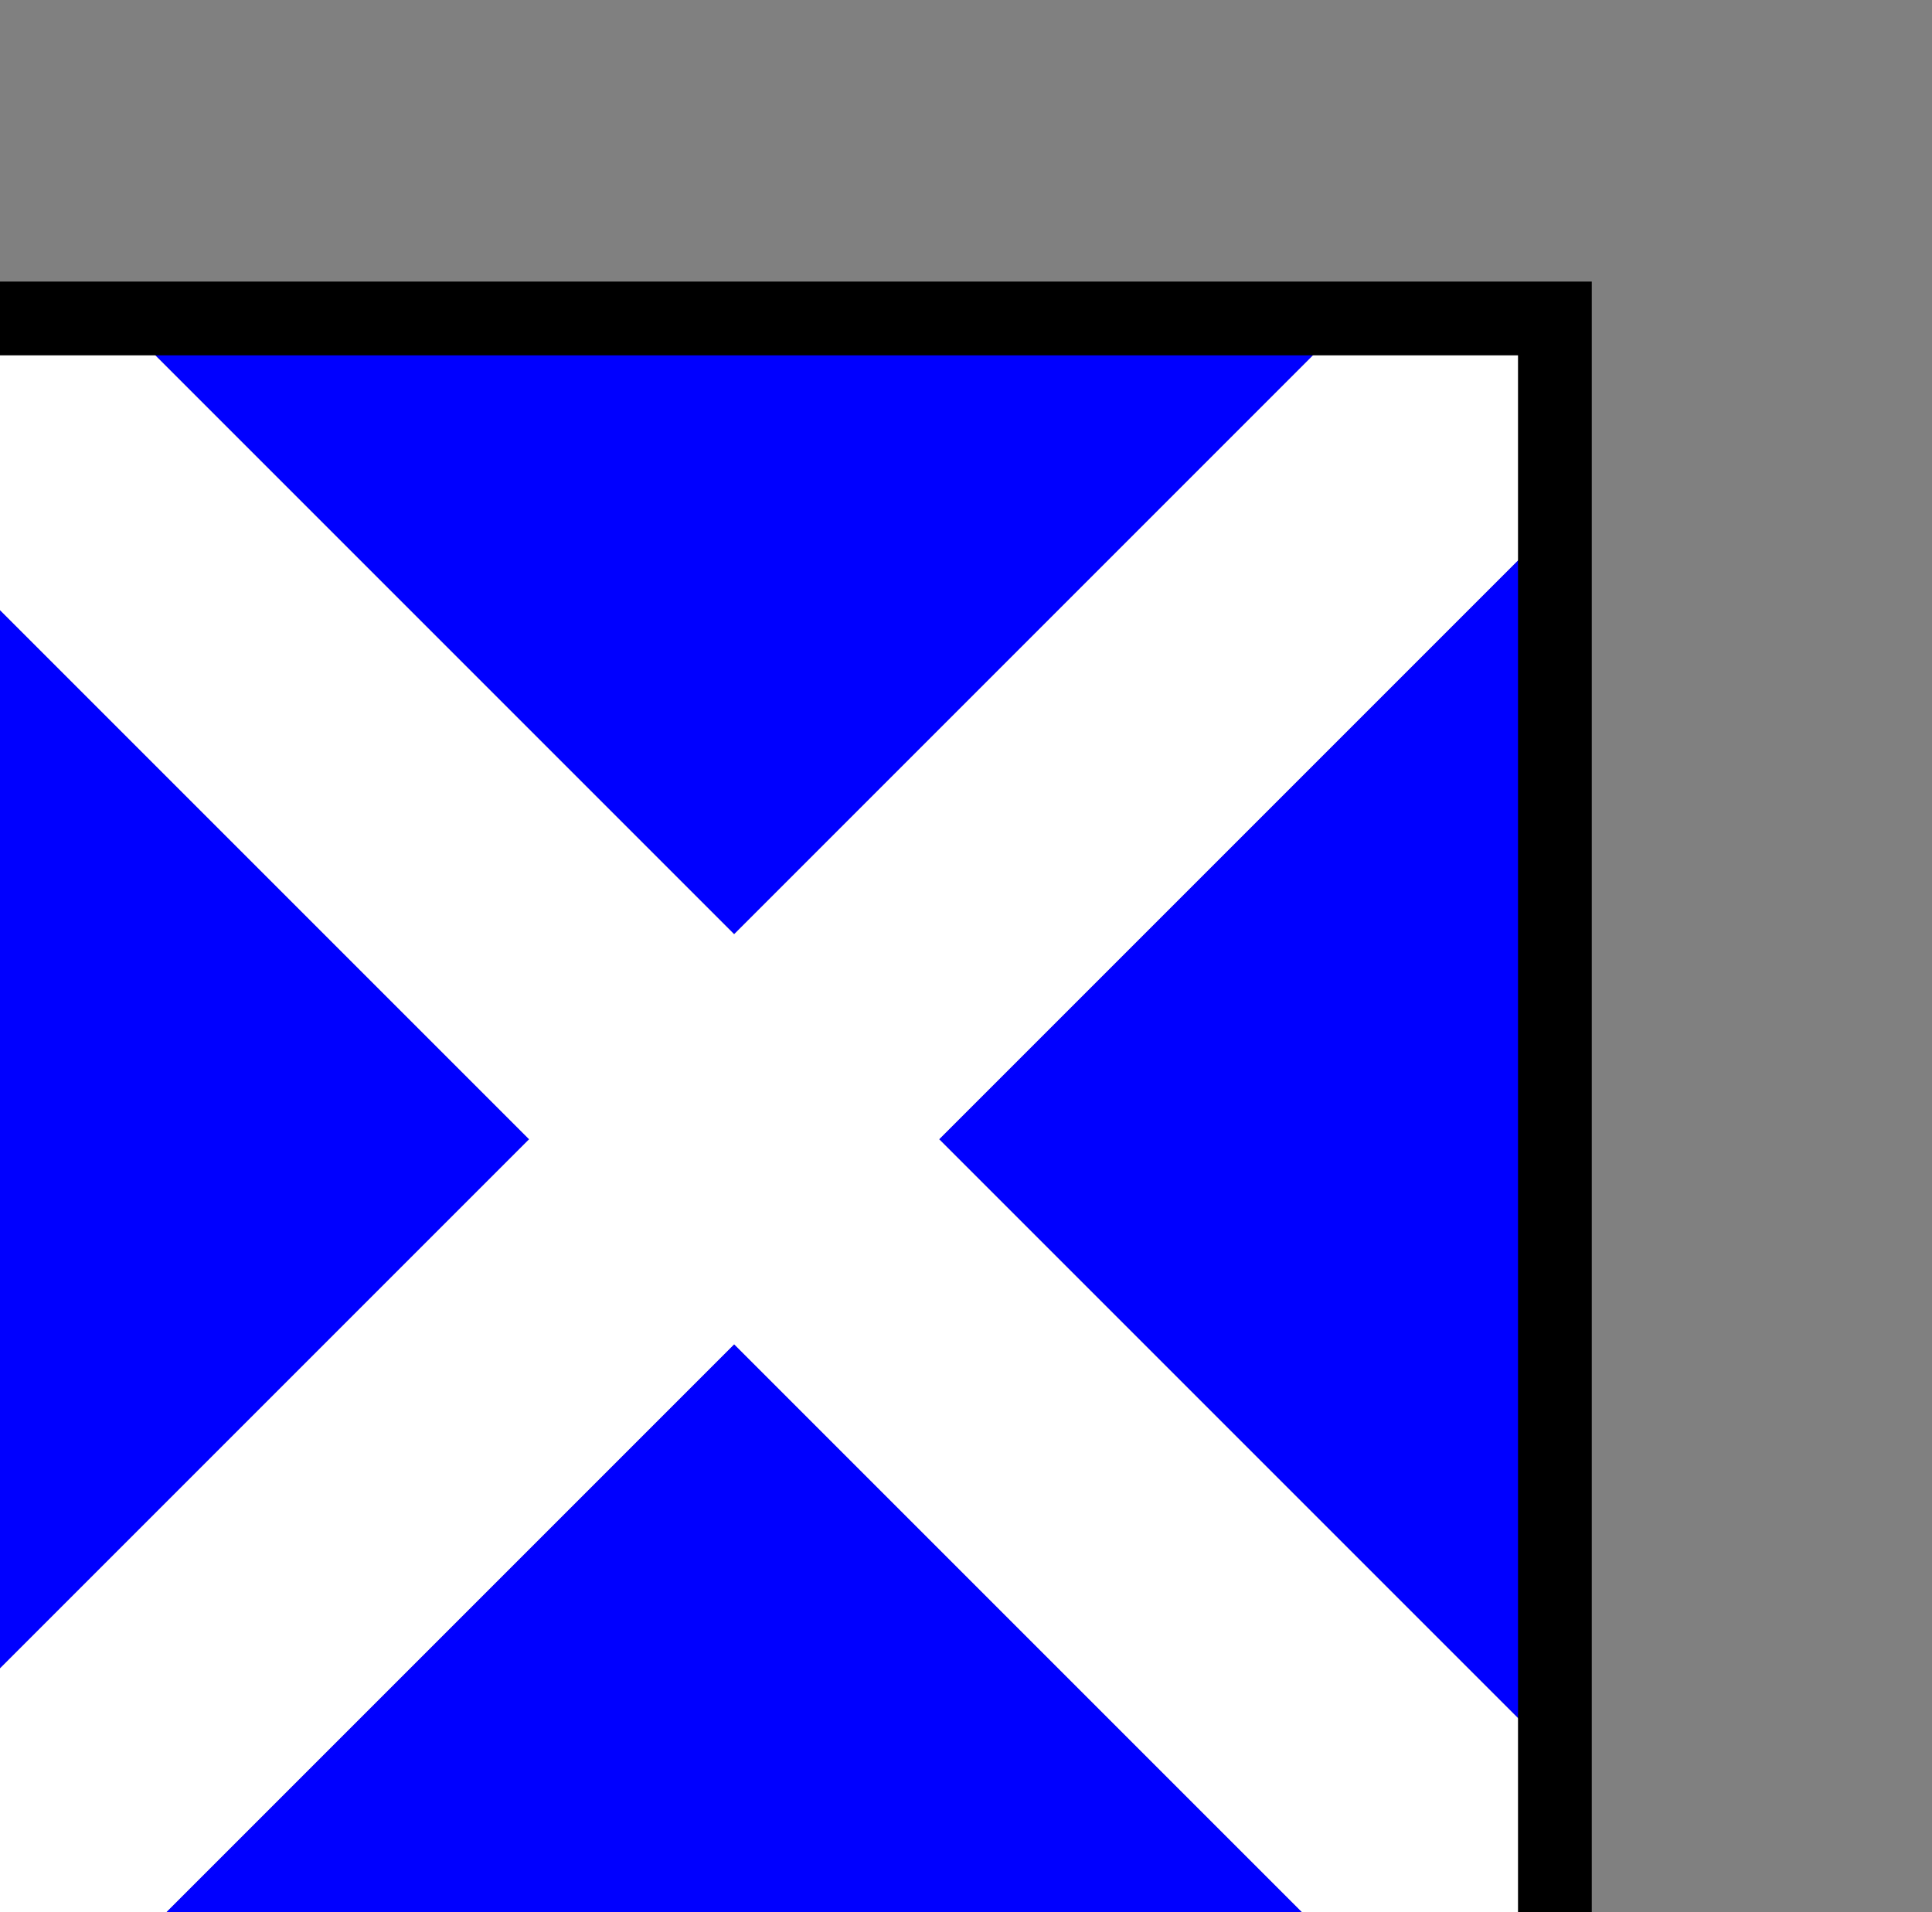 <?xml version="1.0" encoding="UTF-8" standalone="no"?>
<!-- Created with Inkscape (http://www.inkscape.org/) -->

<svg
   xmlns:dc="http://purl.org/dc/elements/1.1/"
   xmlns:cc="http://creativecommons.org/ns#"
   xmlns:rdf="http://www.w3.org/1999/02/22-rdf-syntax-ns#"
   xmlns:svg="http://www.w3.org/2000/svg"
   xmlns="http://www.w3.org/2000/svg"
   xmlns:sodipodi="http://sodipodi.sourceforge.net/DTD/sodipodi-0.dtd"
   xmlns:inkscape="http://www.inkscape.org/namespaces/inkscape"
   width="5.338mm"
   height="5.283mm"
   viewBox="0 0 5.338 5.283"
   version="1.1"
   id="svg10285"
   sodipodi:docname="m.svg"
   inkscape:version="0.92.3 (2405546, 2018-03-11)">
  <rect x="0" y="0" width="5.338" height="5.283" fill="#808080" stroke="none"/>
  <defs
     id="defs10279" />
  <sodipodi:namedview
     id="base"
     pagecolor="#ffffff"
     bordercolor="#666666"
     borderopacity="1.0"
     inkscape:pageopacity="0.0"
     inkscape:pageshadow="2"
     inkscape:zoom="22.627417"
     inkscape:cx="11.85447"
     inkscape:cy="9.3372396"
     inkscape:document-units="mm"
     inkscape:current-layer="layer1"
     showgrid="false"
     fit-margin-top="0.25"
     fit-margin-left="0.25"
     fit-margin-right="0.25"
     fit-margin-bottom="0.25"
     showguides="true"
     inkscape:guide-bbox="true"
     inkscape:snap-intersection-paths="true"
     inkscape:window-width="1237"
     inkscape:window-height="1113"
     inkscape:window-x="2603"
     inkscape:window-y="28"
     inkscape:window-maximized="0"
     inkscape:snap-center="true"
     inkscape:snap-nodes="true"
     inkscape:object-nodes="false"
     inkscape:snap-bbox="true"
     inkscape:bbox-nodes="true">
    <sodipodi:guide
       position="2.669,2.642"
       orientation="1,0"
       id="guide10842"
       inkscape:locked="false" />
    <sodipodi:guide
       position="2.669,2.642"
       orientation="0,1"
       id="guide10844"
       inkscape:locked="false" />
  </sodipodi:namedview>
  <g
     inkscape:label="Layer 1"
     inkscape:groupmode="layer"
     id="layer1"
     transform="translate(-93.337,4.999)">
    <g
       style="display:inline"
       id="g16356-4-0"
       transform="matrix(0.04,0,0,0.04,10.326,52.432)">
      <path
         transform="translate(0,-3160.63)"
         inkscape:connector-curvature="0"
         id="path16358-2-8"
         d="m 2083.465,1746.851 42.52,42.52 42.52,-42.52 h 14.173 v 14.173 l -42.52,42.52 42.52,42.52 v 14.173 h -14.173 l -42.52,-42.52 -42.52,42.52 h -14.173 v -14.173 l 42.52,-42.52 -42.52,-42.52 v -14.173 z"
         style="fill:#ffffff;fill-opacity:1;stroke:none" />
      <path
         transform="translate(0,-3160.63)"
         inkscape:connector-curvature="0"
         id="path16360-7-6"
         d="m 2083.465,1746.851 h 85.039 l -42.52,42.52 z"
         style="fill:#0000ff;fill-opacity:1;stroke:none" />
      <path
         inkscape:connector-curvature="0"
         id="path16362-5-5"
         d="m 2182.677,-1399.606 v 85.039 l -42.52,-42.52 z"
         style="display:inline;fill:#0000ff;fill-opacity:1;stroke:none" />
      <path
         inkscape:connector-curvature="0"
         id="path16364-8-5"
         d="m 2168.504,-1300.394 h -85.039 l 42.52,-42.52 z"
         style="display:inline;fill:#0000ff;fill-opacity:1;stroke:none" />
      <path
         inkscape:connector-curvature="0"
         id="path16366-4-3"
         d="m 2069.291,-1314.567 v -85.039 l 42.52,42.52 z"
         style="display:inline;fill:#0000ff;fill-opacity:1;stroke:none" />
      <path
         transform="translate(0,-3160.63)"
         inkscape:connector-curvature="0"
         id="path16368-0-9"
         d="m 2069.291,1746.851 h 113.386 v 113.386 h -113.386 z"
         style="fill:none;stroke:#000000;stroke-width:5.095;stroke-linecap:butt;stroke-linejoin:miter;stroke-miterlimit:4;stroke-dasharray:none;stroke-opacity:1" />
    </g>
  </g>
</svg>
